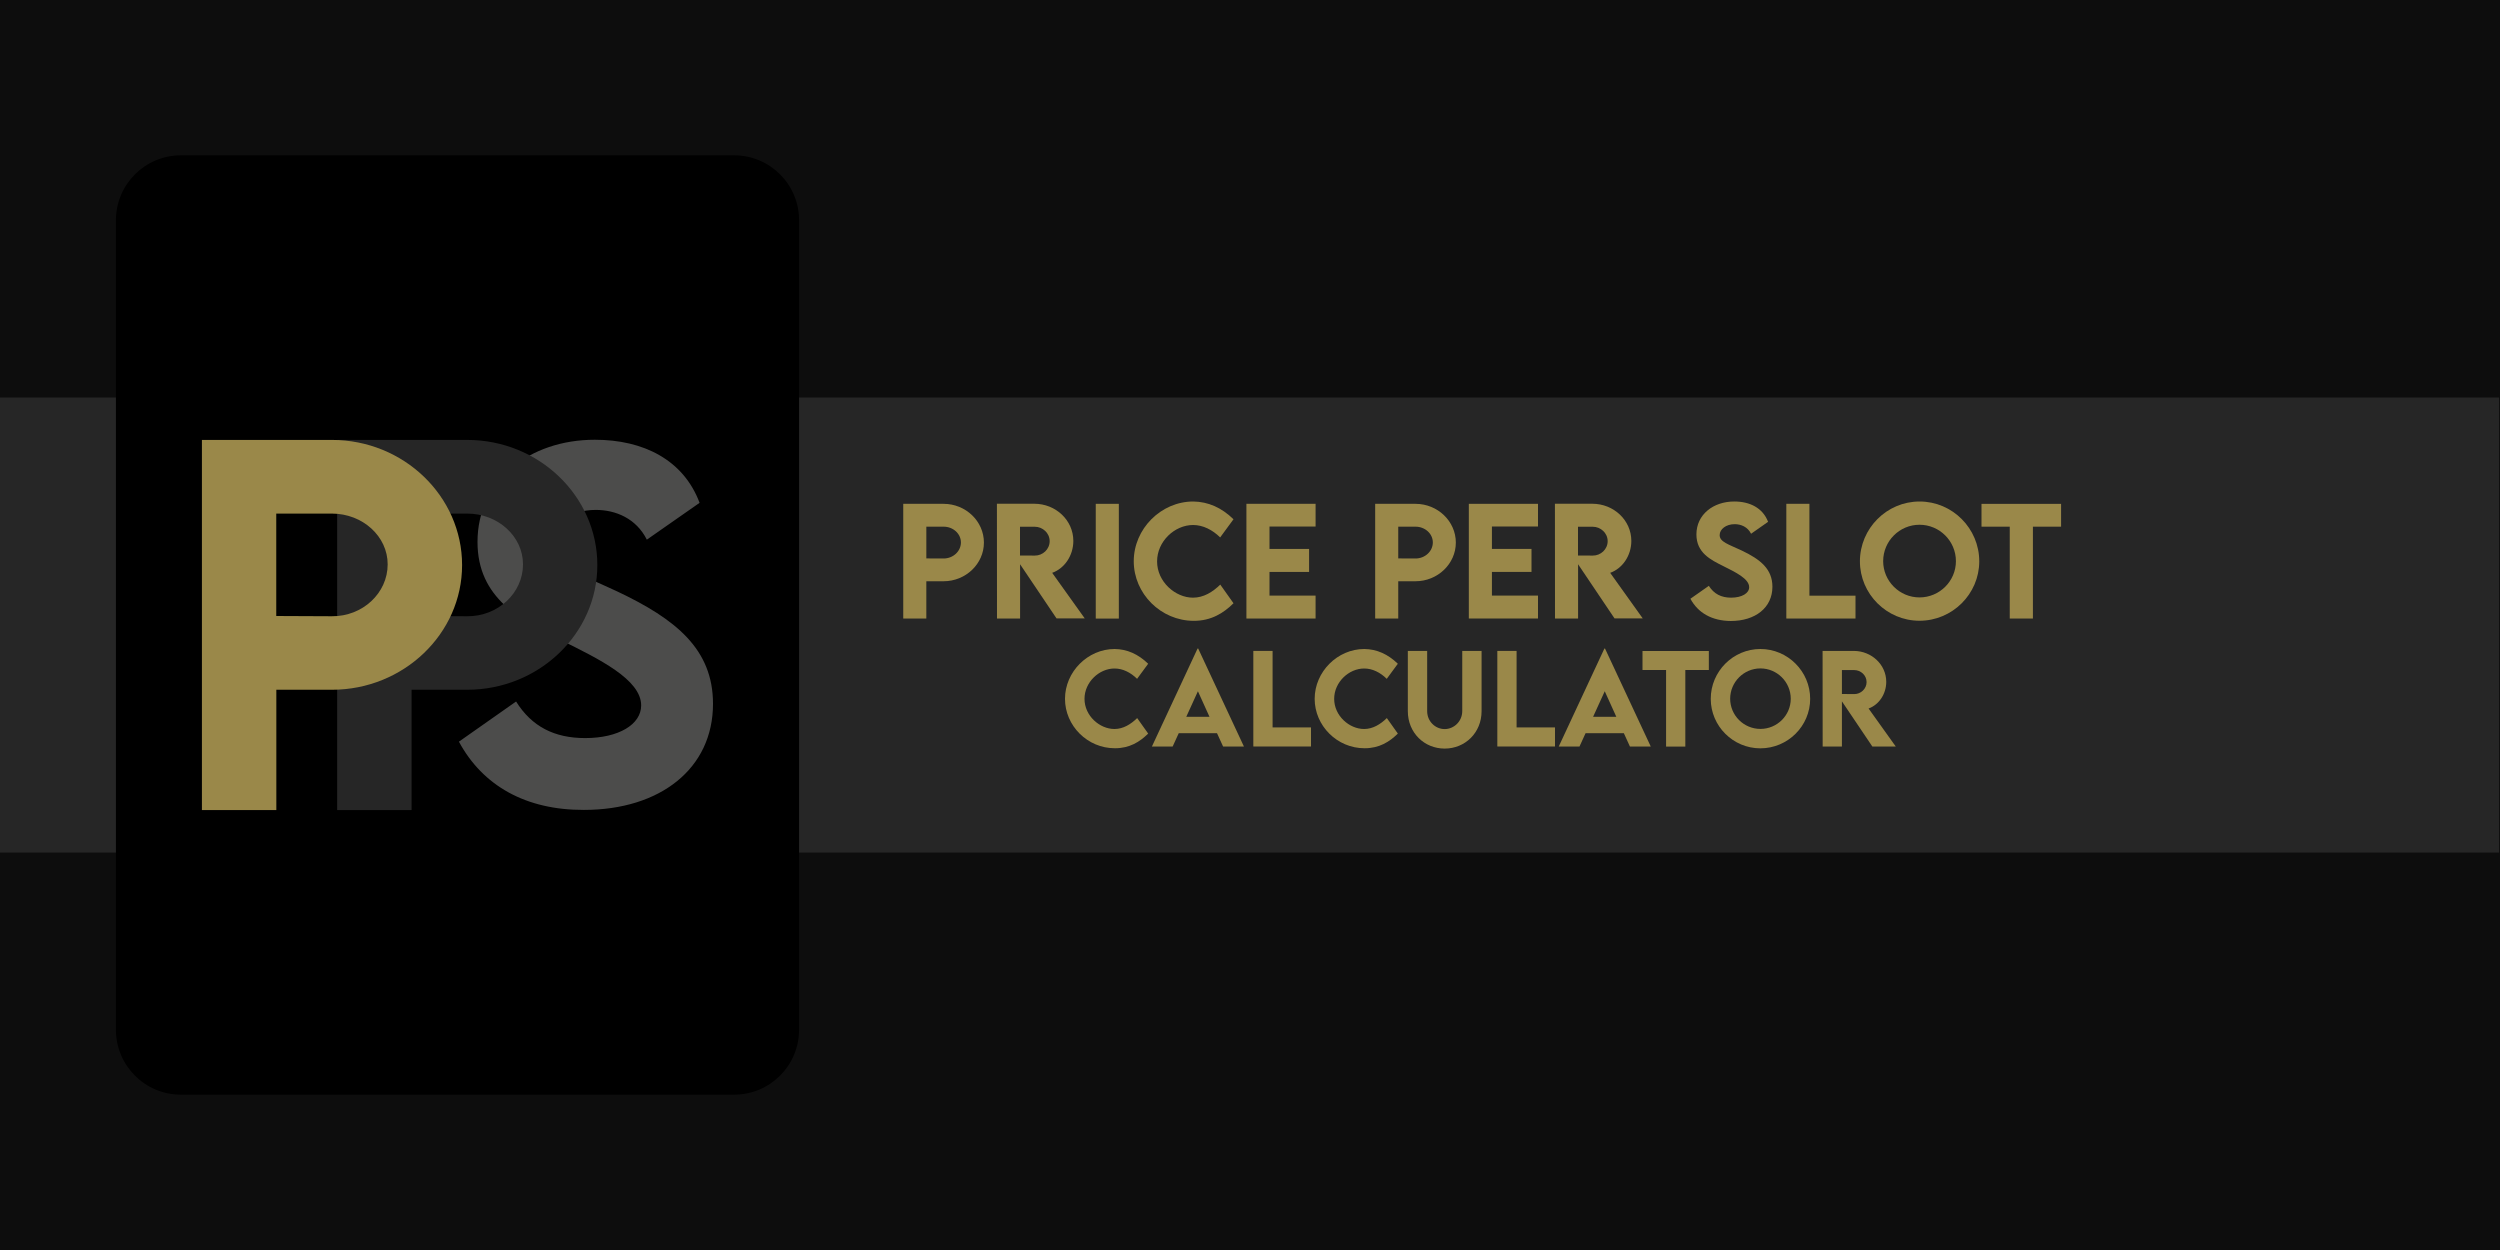 <?xml version="1.0" encoding="utf-8"?>
<!-- Generator: Adobe Illustrator 24.1.2, SVG Export Plug-In . SVG Version: 6.00 Build 0)  -->
<svg version="1.1" id="Laag_1" xmlns="http://www.w3.org/2000/svg" xmlns:xlink="http://www.w3.org/1999/xlink" x="0px" y="0px"
	 viewBox="0 0 300 150" style="enable-background:new 0 0 300 150;" xml:space="preserve">
<style type="text/css">
	.st0{fill:#0D0D0D;}
	.st1{fill:#262626;}
	.st2{fill:#9A8849;}
	.st3{fill:#4C4C4B;}
</style>
<rect class="st0" width="300" height="150"/>
<rect y="47.7" class="st1" width="299.89" height="54.61"/>
<path d="M88.09,131.36H21.71c-4.31,0-7.8-3.49-7.8-7.8V26.44c0-4.31,3.49-7.8,7.8-7.8h66.38c4.31,0,7.8,3.49,7.8,7.8v97.12
	C95.89,127.87,92.4,131.36,88.09,131.36z"/>
<g>
	<g>
		<path class="st2" d="M108.4,60.46h4.83c2.66,0,4.84,2.09,4.84,4.65c0,2.55-2.18,4.64-4.84,4.64h-2.07v4.47h-2.77V60.46z
			 M115.31,65.09c0-1.04-0.93-1.89-2.08-1.89h-2.07v3.81l2.07,0.01C114.38,67.02,115.31,66.15,115.31,65.09z"/>
		<path class="st2" d="M126.79,74.22l-4.38-6.51v6.51h-2.77l-0.01-13.77h4.49c2.57,0,4.68,1.98,4.68,4.46
			c0,1.77-1.07,3.31-2.54,3.83l3.91,5.47H126.79z M122.4,66.66l1.78,0.01c0.94,0.01,1.78-0.75,1.78-1.73c0-0.98-0.85-1.73-1.78-1.73
			h-1.78V66.66z"/>
		<path class="st2" d="M131.49,60.46h2.77v13.77h-2.77V60.46z"/>
		<path class="st2" d="M136.05,67.35c0-3.89,3.27-7.17,7.15-7.17c1.79,0.03,3.38,0.73,4.82,2.13l-1.6,2.18
			c-0.94-0.92-2.07-1.49-3.25-1.49c-2.21,0-4.32,1.96-4.32,4.37c0,2.45,2.19,4.35,4.31,4.35c1.26,0,2.36-0.67,3.27-1.57l1.59,2.24
			c-1.21,1.2-2.69,2.11-4.77,2.11C139.28,74.49,136.05,71.22,136.05,67.35z"/>
		<path class="st2" d="M152.34,63.18v2.69h4.75v2.76h-4.75v2.84h5.53v2.75h-8.3V60.46h8.3v2.72H152.34z"/>
		<path class="st2" d="M165.03,60.46h4.83c2.66,0,4.84,2.09,4.84,4.65c0,2.55-2.18,4.64-4.84,4.64h-2.07v4.47h-2.77V60.46z
			 M171.94,65.09c0-1.04-0.93-1.89-2.08-1.89h-2.07v3.81l2.07,0.01C171.01,67.02,171.94,66.15,171.94,65.09z"/>
		<path class="st2" d="M179.03,63.18v2.69h4.75v2.76h-4.75v2.84h5.53v2.75h-8.3V60.46h8.3v2.72H179.03z"/>
		<path class="st2" d="M193.75,74.22l-4.38-6.51v6.51h-2.77l-0.01-13.77h4.49c2.57,0,4.68,1.98,4.68,4.46
			c0,1.77-1.07,3.31-2.54,3.83l3.91,5.47H193.75z M189.36,66.66l1.78,0.01c0.94,0.01,1.78-0.75,1.78-1.73
			c0-0.98-0.85-1.73-1.78-1.73h-1.78V66.66z"/>
		<path class="st2" d="M202.85,71.85l2.21-1.55c0.61,0.97,1.49,1.42,2.67,1.42c1.3,0,2.17-0.53,2.17-1.26c0-1.01-1.65-1.8-3.09-2.52
			c-1.55-0.77-3.24-1.61-3.24-3.81c0-2.38,2.02-3.95,4.54-3.95c1.88,0,3.43,0.78,4.06,2.44l-2.04,1.43
			c-0.41-0.82-1.2-1.15-1.97-1.15c-1.03,0-1.8,0.6-1.8,1.31c0,0.82,1.04,1.1,2.62,1.84c2.28,1.08,3.71,2.24,3.71,4.36
			c0,2.51-2.05,4.11-5,4.11C205.44,74.5,203.77,73.56,202.85,71.85z"/>
		<path class="st2" d="M222.66,71.47v2.75h-8.3V60.46h2.77v11.02H222.66z"/>
		<path class="st2" d="M223.19,67.36c0-3.95,3.22-7.18,7.16-7.18s7.16,3.23,7.16,7.18c0,3.92-3.23,7.13-7.17,7.13
			C226.41,74.49,223.19,71.28,223.19,67.36z M234.71,67.34c0-2.41-1.96-4.37-4.37-4.37c-2.4,0-4.36,1.96-4.36,4.37
			c0,2.39,1.96,4.35,4.36,4.35C232.75,71.69,234.71,69.73,234.71,67.34z"/>
		<path class="st2" d="M247.33,63.2h-3.38v11.02h-2.78V63.2h-3.39v-2.74h9.55V63.2z"/>
	</g>
	<g>
		<path class="st2" d="M127.8,83.86c0-3.24,2.73-5.98,5.96-5.98c1.49,0.02,2.82,0.61,4.02,1.77l-1.33,1.81
			c-0.78-0.77-1.72-1.24-2.71-1.24c-1.84,0-3.6,1.64-3.6,3.64c0,2.04,1.82,3.62,3.59,3.62c1.05,0,1.96-0.56,2.73-1.31l1.32,1.86
			c-1.01,1-2.24,1.76-3.98,1.76C130.49,89.8,127.8,87.08,127.8,83.86z"/>
		<path class="st2" d="M146.04,87.98h-4.59l-0.73,1.6h-2.49l5.48-11.76h0.07l5.49,11.76h-2.5L146.04,87.98z M145.14,86.02
			l-1.39-3.07l-1.4,3.07H145.14z"/>
		<path class="st2" d="M157.32,87.29v2.29h-6.92V78.11h2.31v9.18H157.32z"/>
		<path class="st2" d="M157.76,83.86c0-3.24,2.73-5.98,5.96-5.98c1.49,0.02,2.82,0.61,4.02,1.77l-1.33,1.81
			c-0.78-0.77-1.72-1.24-2.71-1.24c-1.84,0-3.6,1.64-3.6,3.64c0,2.04,1.82,3.62,3.59,3.62c1.05,0,1.96-0.56,2.73-1.31l1.32,1.86
			c-1.01,1-2.24,1.76-3.98,1.76C160.45,89.8,157.76,87.08,157.76,83.86z"/>
		<path class="st2" d="M168.94,85.34v-7.23h2.32v7.22c0,1.25,0.99,2.16,2.1,2.16c1.11,0,2.11-0.92,2.11-2.16v-7.22h2.32v7.23
			c0,2.6-1.99,4.49-4.43,4.49C170.92,89.83,168.94,87.94,168.94,85.34z"/>
		<path class="st2" d="M186.6,87.29v2.29h-6.92V78.11h2.31v9.18H186.6z"/>
		<path class="st2" d="M194.86,87.98h-4.59l-0.73,1.6h-2.49l5.48-11.76h0.07l5.49,11.76h-2.5L194.86,87.98z M193.96,86.02
			l-1.39-3.07l-1.4,3.07H193.96z"/>
		<path class="st2" d="M205.06,80.4h-2.82v9.19h-2.31V80.4h-2.83v-2.28h7.96V80.4z"/>
		<path class="st2" d="M205.29,83.86c0-3.29,2.68-5.98,5.96-5.98c3.28,0,5.97,2.69,5.97,5.98c0,3.27-2.69,5.94-5.98,5.94
			C207.97,89.8,205.29,87.13,205.29,83.86z M214.89,83.85c0-2.01-1.64-3.64-3.64-3.64c-2,0-3.63,1.64-3.63,3.64
			c0,1.99,1.63,3.62,3.63,3.62C213.26,87.47,214.89,85.84,214.89,83.85z"/>
		<path class="st2" d="M224.68,89.58l-3.65-5.42v5.42h-2.31l-0.01-11.47h3.74c2.14,0,3.9,1.65,3.9,3.71c0,1.47-0.89,2.76-2.12,3.2
			l3.26,4.56H224.68z M221.03,83.28l1.48,0.01c0.78,0.01,1.48-0.63,1.48-1.44c0-0.82-0.7-1.44-1.48-1.44h-1.48V83.28z"/>
	</g>
</g>
<g>
	<g>
		<g>
			<path class="st3" d="M55.07,89l6.86-4.82c1.88,3.02,4.61,4.39,8.29,4.39c4.02,0,6.72-1.64,6.72-3.92c0-3.12-5.11-5.59-9.58-7.81
				c-4.79-2.38-10.06-5-10.06-11.81c0-7.39,6.25-12.26,14.08-12.26c5.82,0,10.64,2.41,12.57,7.57l-6.33,4.42
				c-1.27-2.54-3.73-3.57-6.12-3.57c-3.2,0-5.59,1.85-5.59,4.05c0,2.54,3.23,3.42,8.13,5.72c7.07,3.34,11.52,6.94,11.52,13.5
				c0,7.78-6.35,12.73-15.49,12.73C63.1,97.21,57.93,94.3,55.07,89z"/>
		</g>
	</g>
	<g>
		<path class="st1" d="M40.46,52.79h15.6c8.6,0,15.62,6.75,15.62,15.02c0,8.24-7.03,14.96-15.62,14.96h-6.67v14.44h-8.93V52.79z
			 M62.76,67.72c0-3.36-3-6.09-6.7-6.09h-6.67v12.29l6.67,0.03C59.75,73.98,62.76,71.17,62.76,67.72z"/>
		<path class="st2" d="M24.23,52.79h15.6c8.6,0,15.62,6.75,15.62,15.02c0,8.24-7.03,14.96-15.62,14.96h-6.67v14.44h-8.93V52.79z
			 M46.52,67.72c0-3.36-3-6.09-6.7-6.09h-6.67v12.29l6.67,0.03C43.52,73.98,46.52,71.17,46.52,67.72z"/>
	</g>
</g>
</svg>
